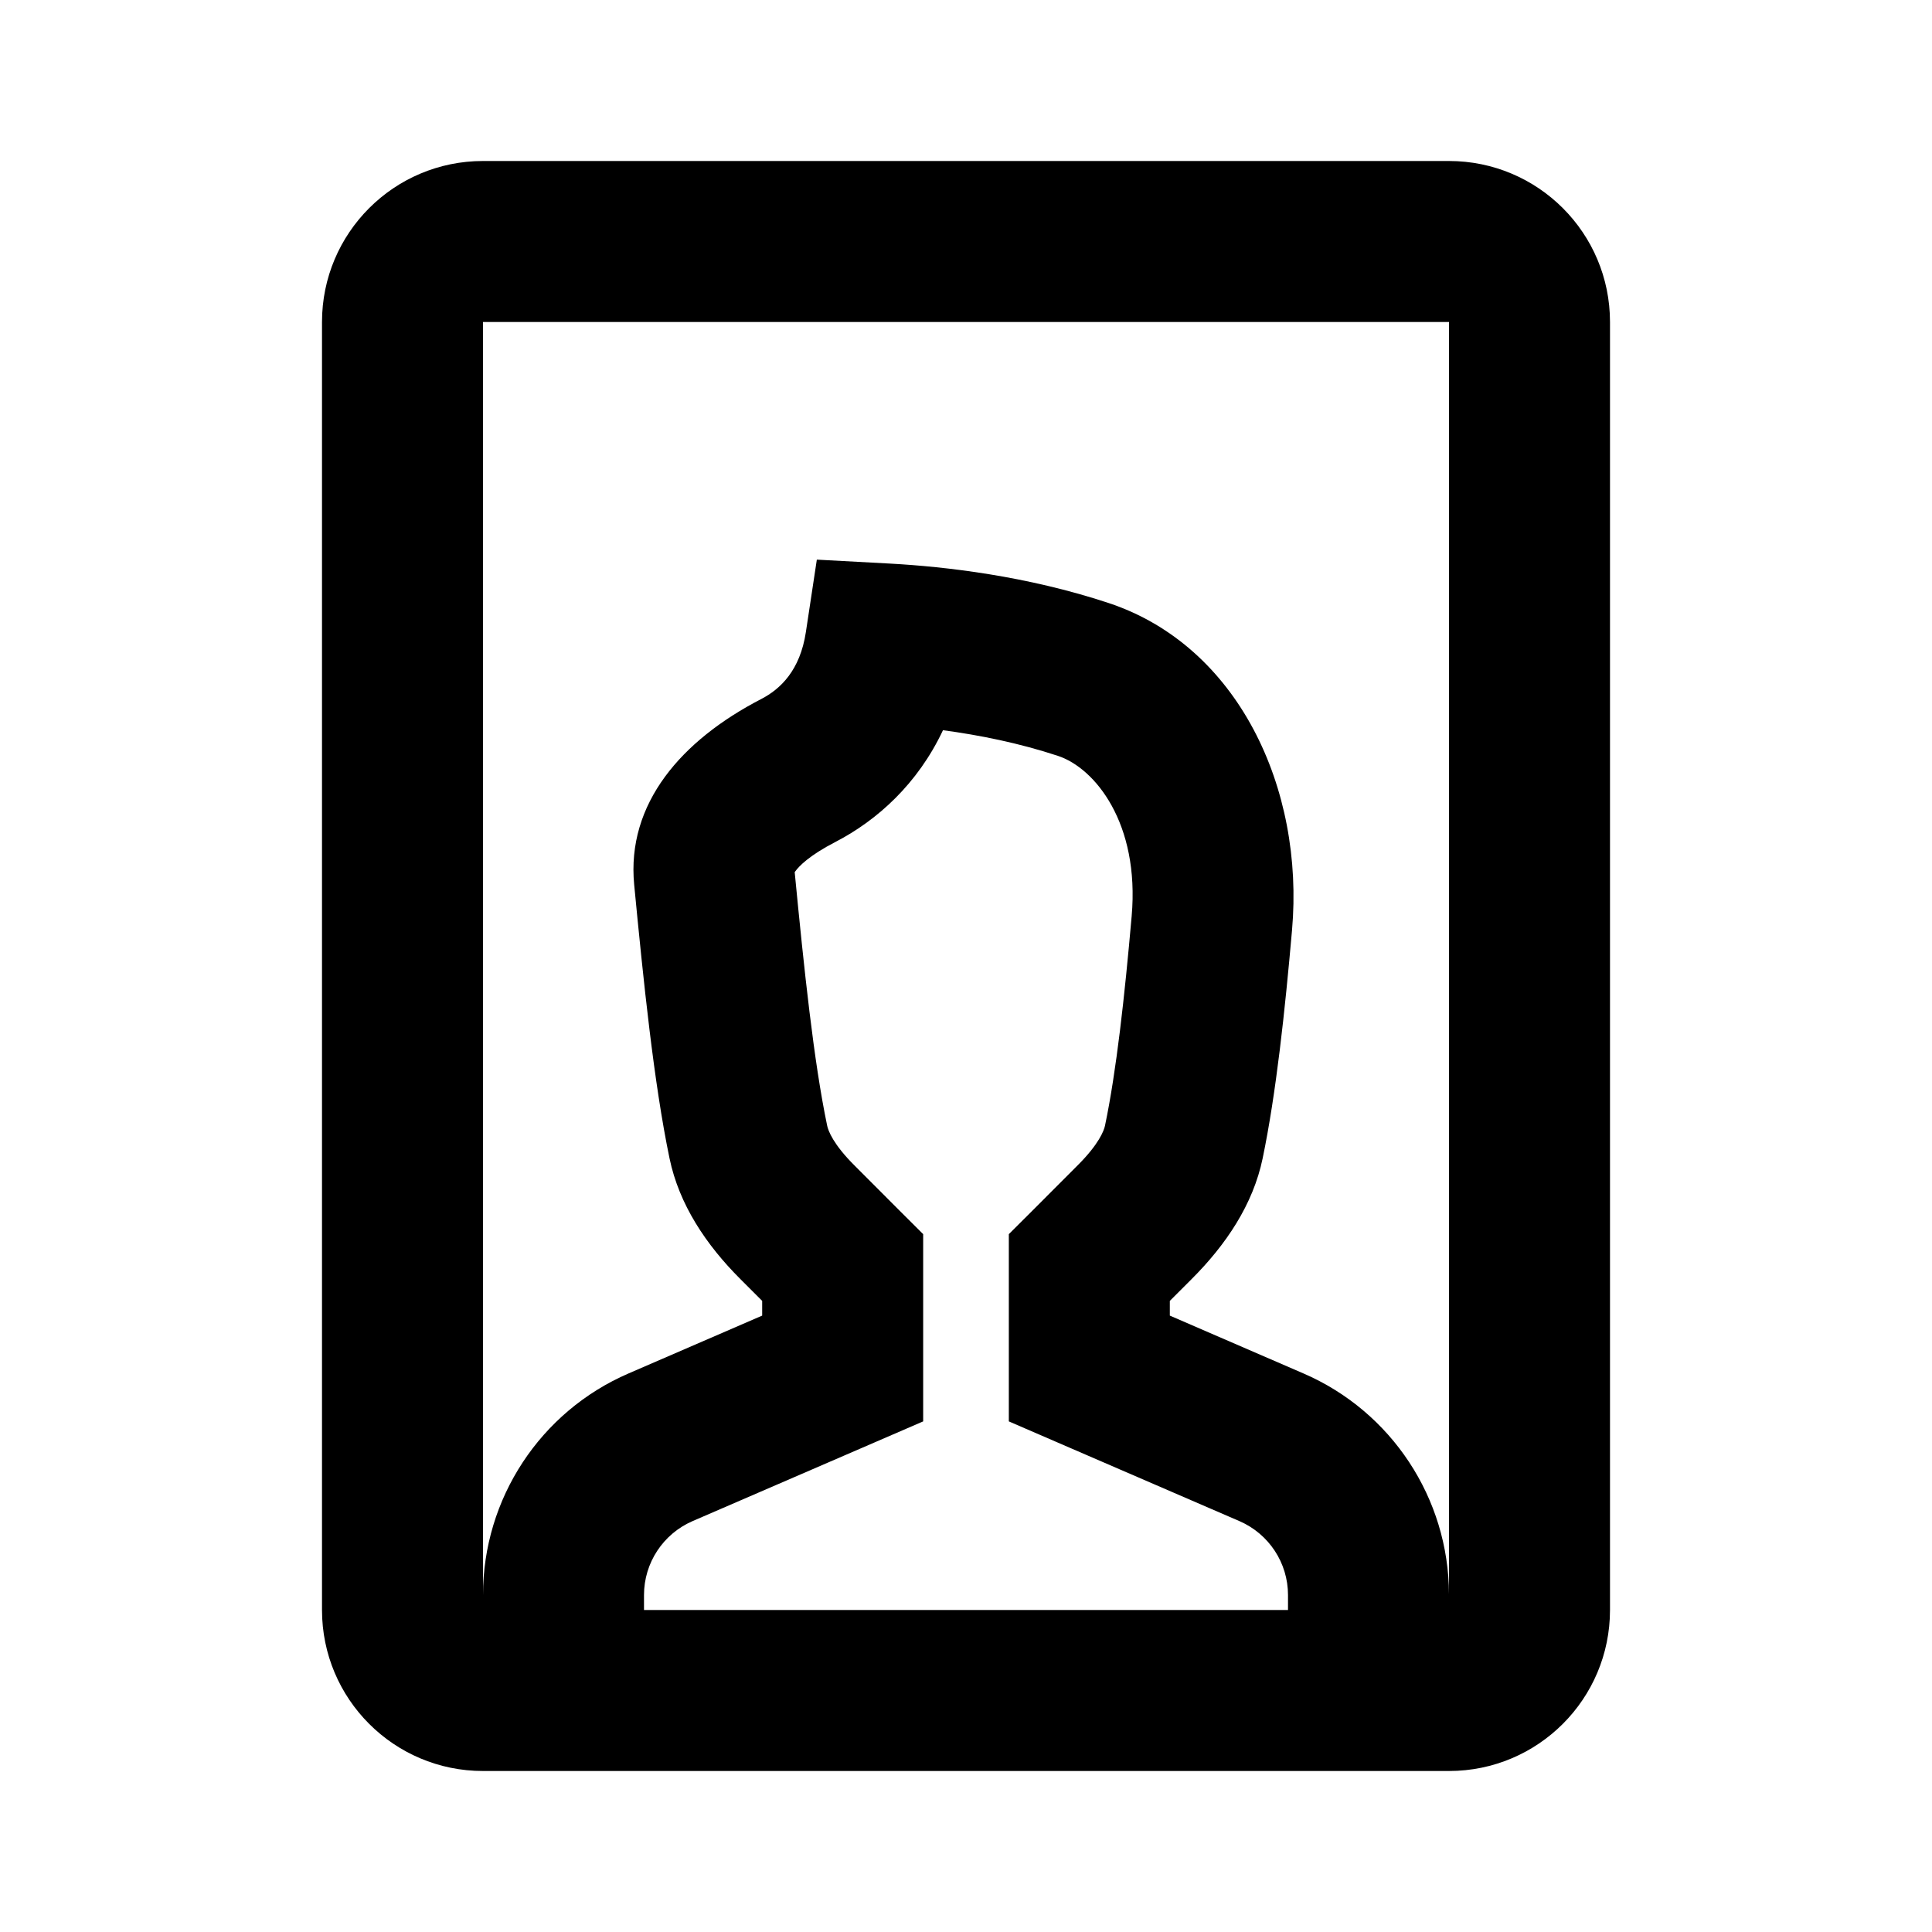 <svg width="24" height="24" viewBox="0 0 24 24" fill="none" xmlns="http://www.w3.org/2000/svg">
<path fill-rule="evenodd" clip-rule="evenodd" d="M6 2C4.895 2 4 2.895 4 4V20C4 21.105 4.895 22 6 22H7H17H18C18 22 18 22 18 22C19.105 22 20 21.105 20 20V4C20 2.895 19.105 2 18 2H6ZM18 19.804V4L6 4V19.814C6 18.618 6.711 17.535 7.809 17.061L9.468 16.343L9.468 16.16L9.2 15.892C8.77 15.463 8.436 14.962 8.317 14.389C8.122 13.452 7.993 12.186 7.878 10.99C7.781 9.983 8.464 9.196 9.459 8.682C9.692 8.561 9.939 8.33 10.011 7.851L10.147 6.952L11.055 7.001C11.747 7.039 12.757 7.155 13.772 7.491C15.38 8.024 16.205 9.793 16.05 11.555C15.962 12.56 15.852 13.588 15.685 14.39C15.566 14.963 15.23 15.463 14.8 15.892L14.532 16.16L14.532 16.343L16.191 17.061C17.286 17.534 17.996 18.612 18 19.804ZM10.378 10.459C10.899 10.189 11.402 9.735 11.714 9.071C12.163 9.131 12.659 9.23 13.143 9.39C13.602 9.542 14.159 10.226 14.058 11.38C13.97 12.385 13.868 13.307 13.727 13.982L14.706 14.186L13.727 13.982C13.714 14.045 13.651 14.213 13.386 14.477L12.825 15.039L12.532 15.331L12.532 15.746L12.532 17L12.532 17.657L13.135 17.918L15.397 18.896C15.763 19.055 16 19.415 16 19.814L16 20H8V19.814C8 19.415 8.237 19.055 8.603 18.896L10.865 17.918L11.468 17.657L11.468 17L11.468 15.746L11.468 15.331L11.175 15.039L10.614 14.477C10.352 14.216 10.288 14.047 10.275 13.982C10.108 13.181 9.989 12.045 9.872 10.834C9.875 10.831 9.877 10.826 9.881 10.822C9.924 10.762 10.052 10.627 10.378 10.459Z" fill="black"/>
</svg>
